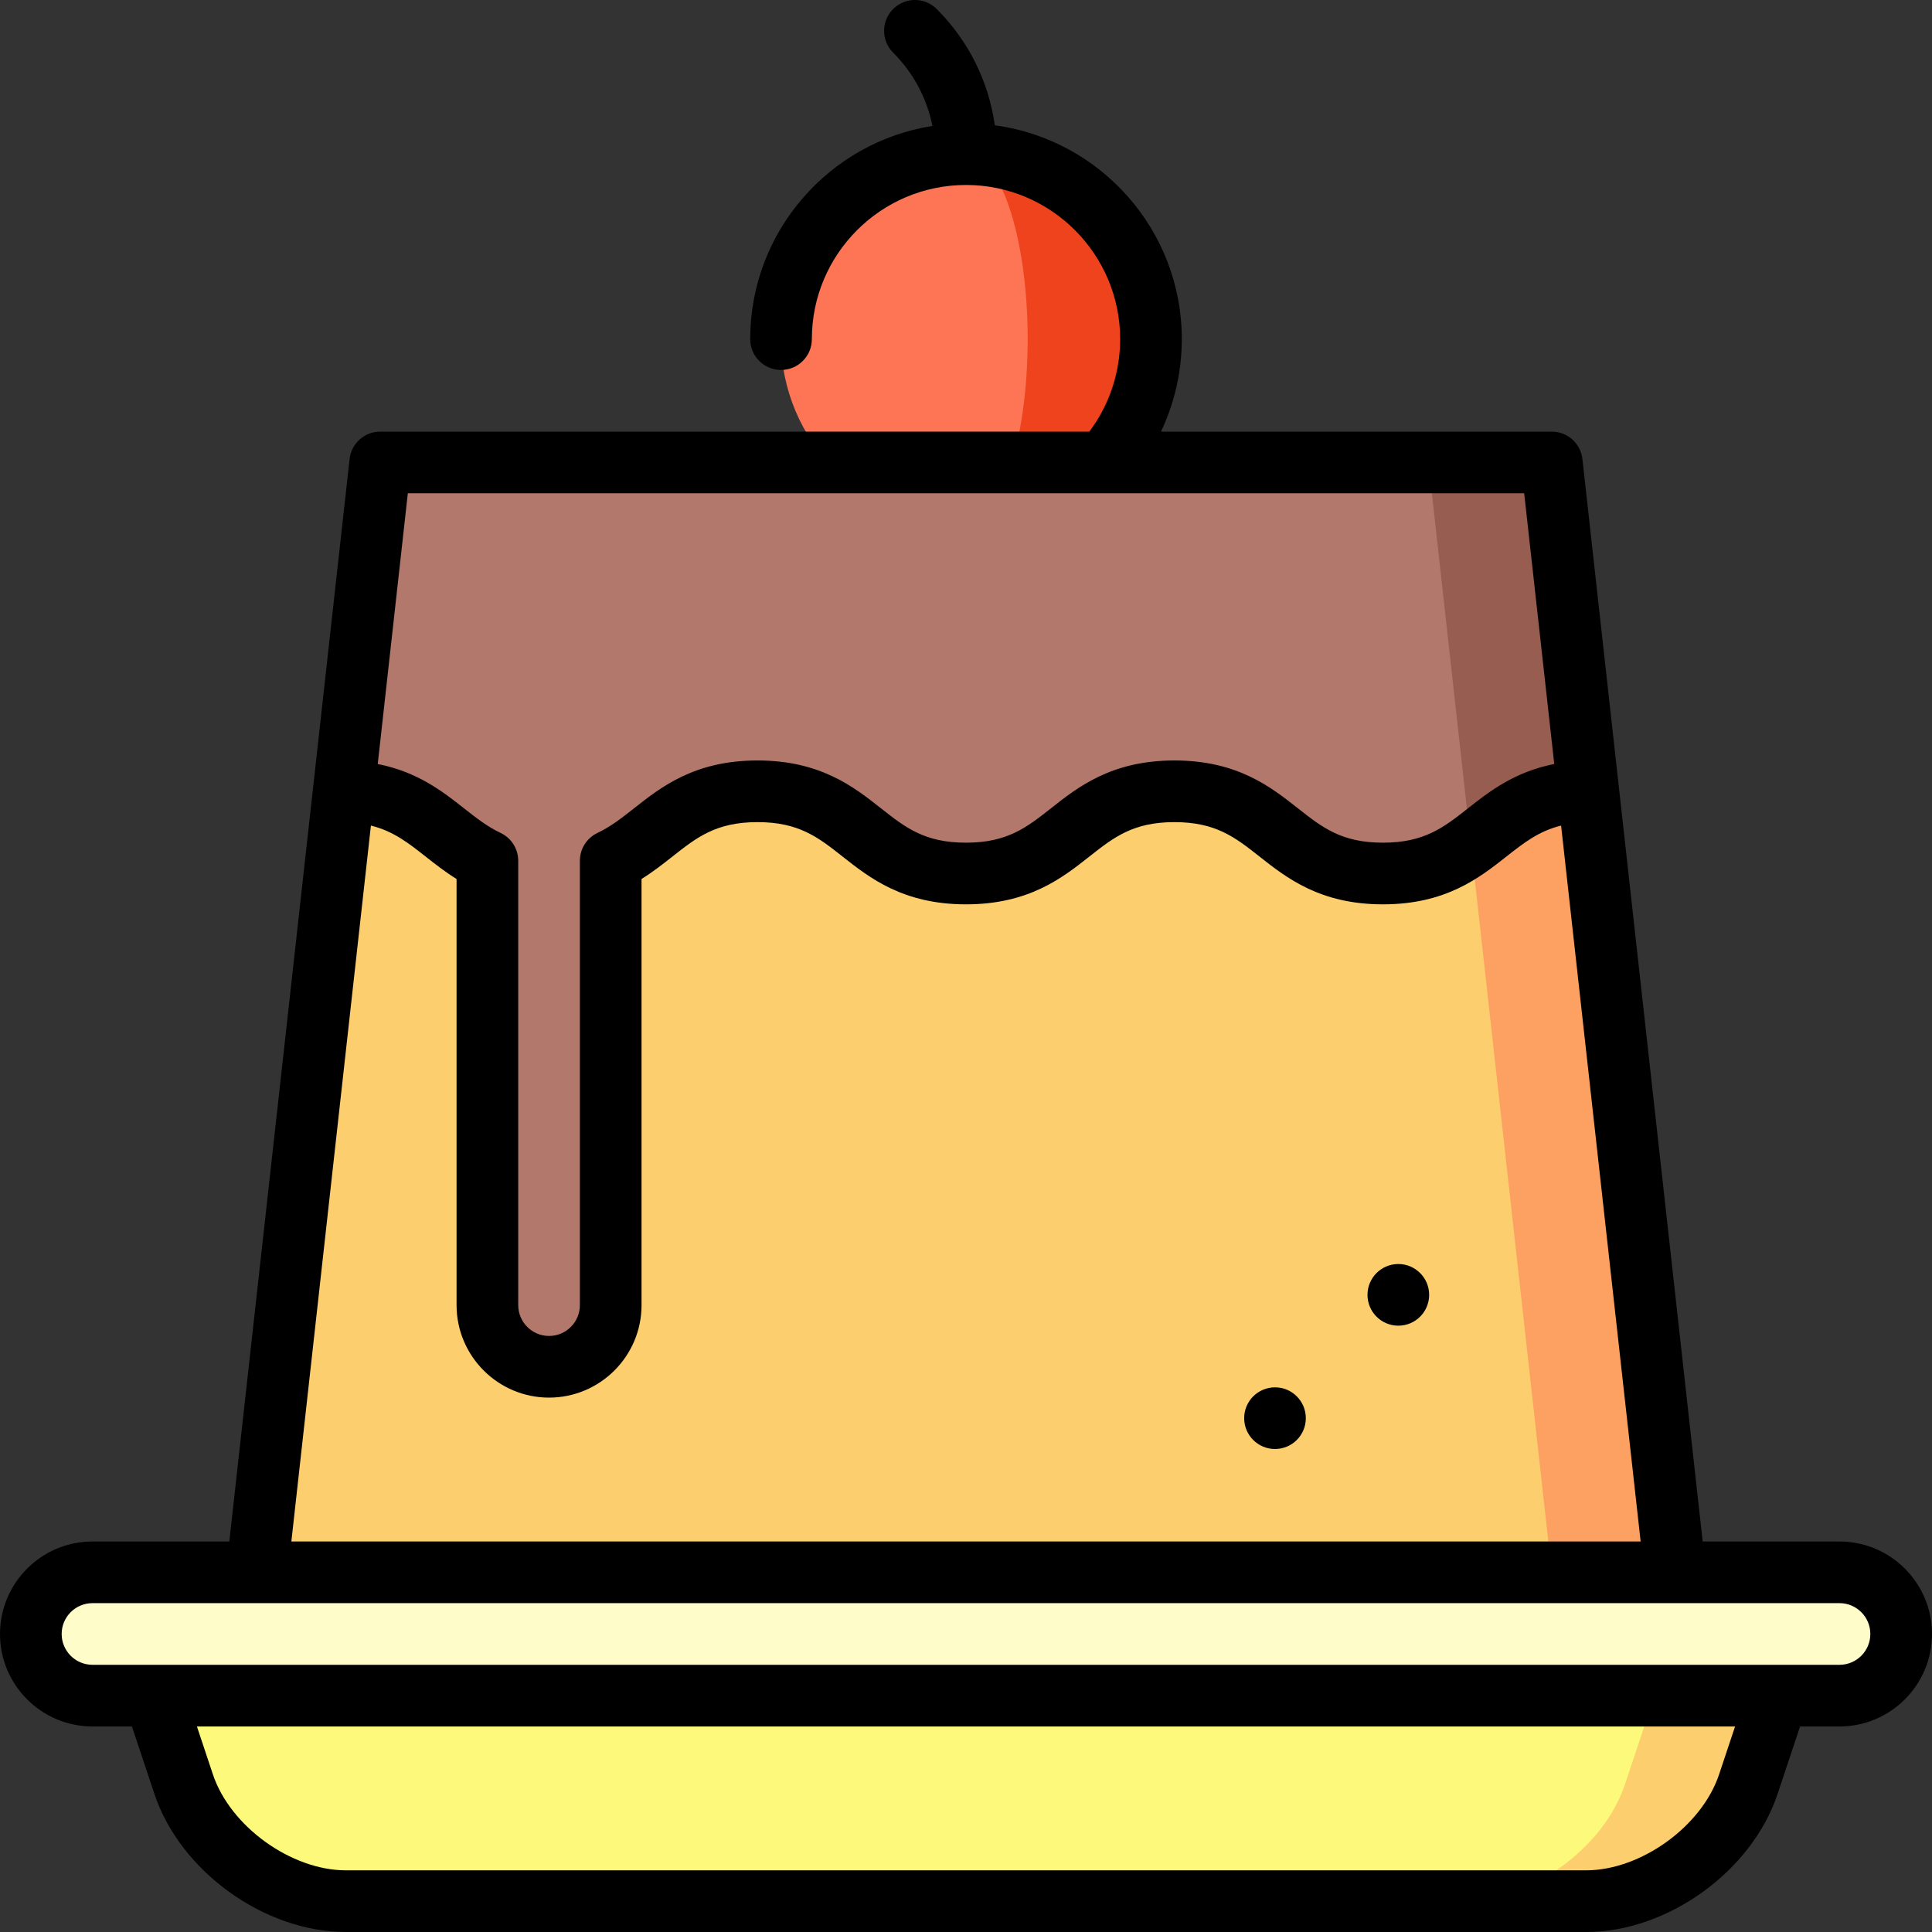 <?xml version="1.0" encoding="UTF-8" standalone="no"?>
<!-- Generator: Adobe Illustrator 19.0.0, SVG Export Plug-In . SVG Version: 6.00 Build 0)  -->

<svg
   xmlns:dc="http://purl.org/dc/elements/1.1/"
   xmlns:cc="http://creativecommons.org/ns#"
   xmlns:rdf="http://www.w3.org/1999/02/22-rdf-syntax-ns#"
   xmlns:svg="http://www.w3.org/2000/svg"
   xmlns="http://www.w3.org/2000/svg"
   xmlns:sodipodi="http://sodipodi.sourceforge.net/DTD/sodipodi-0.dtd"
   xmlns:inkscape="http://www.inkscape.org/namespaces/inkscape"
   version="1.1"
   id="Capa_1"
   x="0px"
   y="0px"
   viewBox="0 0 470 470"
   style="enable-background:new 0 0 470 470;"
   xml:space="preserve"
   width="512"
   height="512"
   sodipodi:docname="pudding.svg"
   inkscape:version="0.92.4 (5da689c313, 2019-01-14)"><rect x="0" y="0" width="470" height="470" fill="#333333" stroke="none"/><defs
   id="defs31" /><sodipodi:namedview
   pagecolor="#ffffff"
   bordercolor="#666666"
   borderopacity="1"
   objecttolerance="10"
   gridtolerance="10"
   guidetolerance="10"
   inkscape:pageopacity="0"
   inkscape:pageshadow="2"
   inkscape:window-width="1920"
   inkscape:window-height="986"
   id="namedview29"
   showgrid="false"
   inkscape:zoom="5.2149125"
   inkscape:cx="115.07803"
   inkscape:cy="57.576032"
   inkscape:window-x="-11"
   inkscape:window-y="-11"
   inkscape:window-maximized="1"
   inkscape:current-layer="g26" />
<g
   id="g26">
	<path
   style="fill:#EF431D;"
   d="M235,37.5v90c24.853,0,45-20.147,45-45S259.853,37.5,235,37.5z"
   id="path2" />
	<path
   style="fill:#FD7555;"
   d="M250,82.5c0-24.853-6.716-45-15-45c-24.853,0-45,20.147-45,45s20.147,45,45,45   C243.284,127.5,250,107.353,250,82.5z"
   id="path4" />
	<polygon
   style="fill:#FDA162;"
   points="386.392,192.526 326.392,162.526 347.5,412.5 407.5,382.5  "
   id="polygon6" />
	<polygon
   style="fill:#FDCE6E;"
   points="83.608,192.526 62.5,382.5 379.722,402.5 354.17,172.527  "
   id="polygon8" />
	<path
   style="fill:#975D50;"
   d="M377.5,112.5h-30l-30,46.517l40.337,46.517c7.773-5.629,13.753-12.672,28.237-13.008L377.5,112.5z"
   id="path10" />
	<path
   style="fill:#B1786B;"
   d="M92.5,112.5l-8.574,80.027c18.145,0.421,22.942,11.371,34.642,16.875V317.5c0,8.284,6.716,15,15,15   c8.284,0,15-6.716,15-15V209.399c11.925-5.617,16.666-16.899,35.711-16.899c25.357,0,25.357,20,50.714,20   c25.356,0,25.356-20,50.712-20c25.359,0,25.359,20,50.719,20c10.082,0,16.157-3.16,21.413-6.966L347.5,112.5H92.5z"
   id="path12" />
	<path
   style="fill:#FDCE6E;"
   d="M407.5,397.5l-51.667,65h30c16.5,0,34.269-12.807,39.487-28.46l12.18-36.54H407.5z"
   id="path14" />
	<path
   style="fill:#FDFA7B;"
   d="M32.5,397.5l12.18,36.54c5.218,15.653,22.987,28.46,39.487,28.46h271.667   c16.5,0,34.269-12.807,39.487-28.46l12.18-36.54H32.5z"
   id="path16" />
	<path
   style="fill:#FEFDCA;"
   d="M447.5,382.5h-425c-8.284,0-15,6.716-15,15s6.716,15,15,15h425c8.284,0,15-6.716,15-15   S455.784,382.5,447.5,382.5z"
   id="path18" />
	<path
   d="M 447.5,375 H 414.213 L 384.954,111.672 C 384.532,107.873 381.322,105 377.5,105 H 282.429 C 285.737,98.028 287.5,90.36 287.5,82.5 287.5,55.928 267.652,33.918 242.006,30.481 240.513,19.808 235.631,9.95 227.877,2.196 c -2.929,-2.928 -7.678,-2.928 -10.606,0 -2.929,2.93 -2.929,7.678 0,10.607 4.949,4.949 8.23,11.121 9.56,17.835 C 201.748,34.575 182.5,56.33 182.5,82.5 c 0,4.143 3.358,7.5 7.5,7.5 4.142,0 7.5,-3.357 7.5,-7.5 0,-20.678 16.822,-37.5 37.5,-37.5 20.678,0 37.5,16.822 37.5,37.5 0,8.16 -2.646,16.033 -7.503,22.5 H 92.5 c -3.822,0 -7.032,2.873 -7.454,6.672 L 55.787,375 H 22.5 C 10.093,375 0,385.094 0,397.5 0,409.906 10.093,420 22.5,420 h 9.594 l 5.47,16.411 C 43.843,455.246 64.313,470 84.167,470 h 301.667 c 19.854,0 40.324,-14.754 46.602,-33.589 L 437.906,420 H 447.5 C 459.907,420 470,409.906 470,397.5 470,385.094 459.907,375 447.5,375 Z M 99.213,120 h 169.212 c 0.037,0 0.073,0.005 0.11,0.005 0.032,0 0.064,-0.004 0.095,-0.005 h 102.157 l 7.318,65.862 c -9.71,1.912 -15.838,6.725 -20.952,10.753 -5.949,4.685 -10.648,8.385 -20.729,8.385 -10.079,0 -14.772,-3.702 -20.715,-8.389 C 309.149,191.437 300.986,185 285.705,185 c -15.28,0 -23.442,6.438 -30.001,11.611 -5.941,4.687 -10.635,8.389 -20.711,8.389 -10.077,0 -14.77,-3.702 -20.712,-8.389 C 207.722,191.438 199.559,185 184.279,185 c -15.28,0 -23.443,6.438 -30.002,11.611 -2.928,2.31 -5.694,4.49 -8.905,6.003 -2.627,1.238 -4.304,3.881 -4.304,6.785 V 317.5 c 0,4.136 -3.364,7.5 -7.5,7.5 -4.136,0 -7.5,-3.364 -7.5,-7.5 V 209.401 c 0,-2.905 -1.678,-5.55 -4.308,-6.787 -3.214,-1.512 -5.983,-3.691 -8.914,-6 -5.114,-4.028 -11.242,-8.84 -20.951,-10.752 z m -8.982,80.84 c 5.429,1.341 9.051,4.185 13.335,7.558 2.238,1.763 4.679,3.685 7.502,5.438 V 317.5 c 0,12.406 10.093,22.5 22.5,22.5 12.407,0 22.5,-10.094 22.5,-22.5 V 213.831 c 2.822,-1.755 5.261,-3.679 7.498,-5.442 5.942,-4.687 10.636,-8.389 20.713,-8.389 10.077,0 14.77,3.702 20.712,8.389 6.559,5.172 14.721,11.611 30.002,11.611 15.28,0 23.442,-6.438 30,-11.611 5.942,-4.687 10.635,-8.389 20.711,-8.389 10.078,0 14.772,3.702 20.715,8.389 6.56,5.173 14.723,11.611 30.004,11.611 15.279,0 23.446,-6.433 30.009,-11.601 4.284,-3.374 7.906,-6.219 13.336,-7.559 L 399.121,375 H 70.879 Z M 447.5,405 h -14.829 c -0.025,-10e-4 -0.049,0 -0.074,0 H 66.289 c -4.142,0 5.352,3.357 5.352,7.5 0,4.143 -9.494,7.5 -5.352,7.5 H 422.094 l -3.889,11.667 C 413.989,444.314 399.165,455 385.833,455 H 84.167 C 70.835,455 56.011,444.314 51.795,431.667 L 47.906,420 H 67.5 c 4.142,0 7.5,-3.357 7.5,-7.5 0,-4.143 -3.358,-7.5 -7.5,-7.5 h -45 c -4.136,0 -7.5,-3.364 -7.5,-7.5 0,-4.136 3.364,-7.5 7.5,-7.5 h 425 c 4.136,0 7.5,3.364 7.5,7.5 0,4.136 -3.364,7.5 -7.5,7.5 z"
   id="path20"
   inkscape:connector-curvature="0"
   sodipodi:nodetypes="sccscscccscssssscsccsssccssccssscssccccscscscsccssssscccccccsssccscscscscccccscssssccssccsssssssss" />
	<circle
   cx="340.171"
   cy="315"
   r="7.5"
   id="circle22" />
	<circle
   cx="310.171"
   cy="345"
   r="7.5"
   id="circle24" />
</g>















</svg>